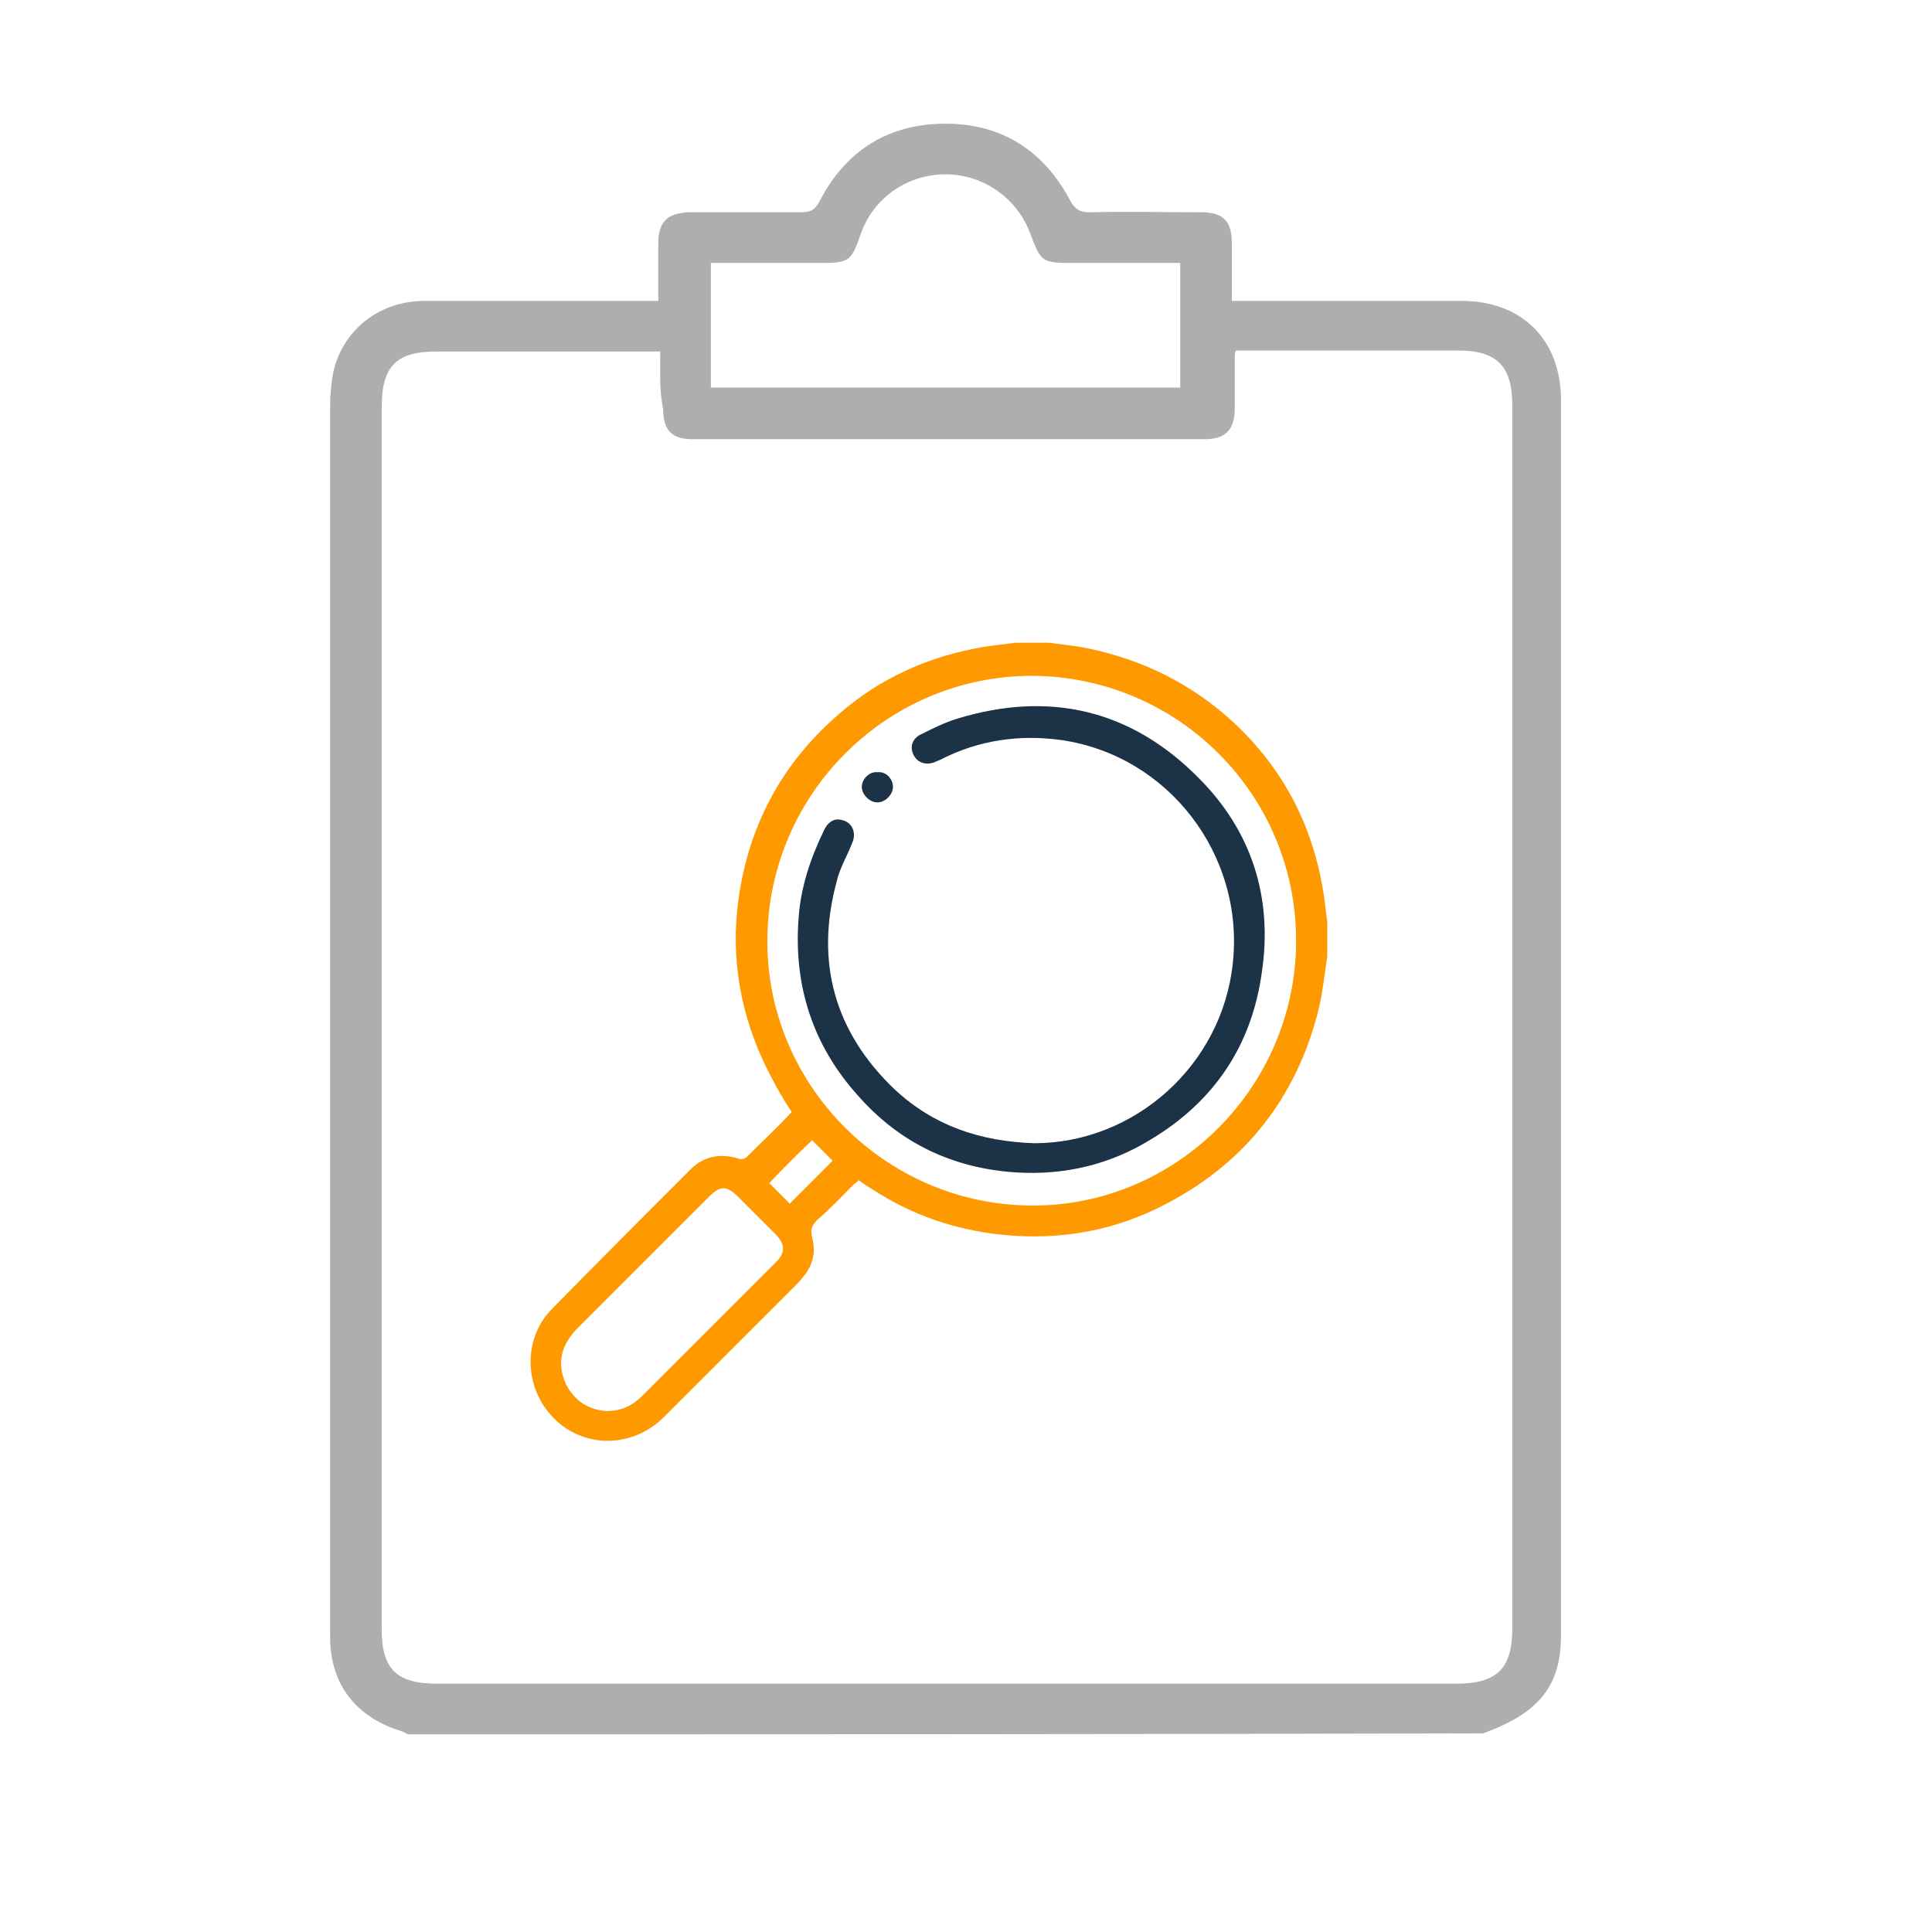 <?xml version="1.0" encoding="utf-8"?>
<!-- Generator: Adobe Illustrator 24.0.0, SVG Export Plug-In . SVG Version: 6.00 Build 0)  -->
<svg version="1.1" id="Capa_1" xmlns="http://www.w3.org/2000/svg" xmlns:xlink="http://www.w3.org/1999/xlink" x="0px" y="0px"
	 viewBox="0 0 198.4 198.4" style="enable-background:new 0 0 198.4 198.4;" xml:space="preserve">
<style type="text/css">
	.st0{fill:#ACAEAF;}
	.st1{fill:#FE9900;}
	.st2{fill:#1C3247;}
</style>
<path class="st0" d="M41.9,178.1c-0.2-0.1-0.4-0.2-0.6-0.3c-4.7-1.4-7.4-4.8-7.4-9.7c0-6.7,0-13.4,0-20.2c0-35.3,0-70.7,0-106
	c0-1.3,0.1-2.7,0.4-4c1.1-4.2,4.8-7,9.3-7c7.4,0,14.7,0,22.1,0c0.6,0,1.2,0,1.9,0c0-2,0-4,0-5.9c0-2.2,0.9-3.1,3.1-3.2
	c3.8,0,7.6,0,11.5,0c1,0,1.5-0.2,2-1.2c2.7-5.2,7.1-7.9,12.9-7.9c5.8,0,10.1,2.8,12.8,7.9c0.5,0.9,1,1.2,2,1.2c3.8-0.1,7.6,0,11.5,0
	c2.2,0,3.1,0.9,3.1,3.2c0,1.9,0,3.8,0,5.9c0.6,0,1.2,0,1.8,0c7.3,0,14.5,0,21.8,0c6.2,0,10.2,4,10.2,10.2c0,42.3,0,84.5,0,126.8
	c0,5.2-2.2,8-8,10.1C115.5,178.1,78.7,178.1,41.9,178.1z M67.8,36.1c-7.8,0-15.4,0-23,0c-4.1,0-5.6,1.5-5.6,5.7
	c0,41.8,0,83.7,0,125.5c0,4.1,1.5,5.6,5.7,5.6c34.9,0,69.7,0,104.6,0c4.2,0,5.8-1.5,5.8-5.7c0-9.1,0-18.2,0-27.3
	c0-32.8,0-65.5,0-98.3c0-4-1.6-5.6-5.5-5.6c-7.1,0-14.2,0-21.3,0c-0.6,0-1.1,0-1.6,0c-0.1,0.3-0.1,0.4-0.1,0.6c0,1.8,0,3.5,0,5.3
	c0,2.2-0.9,3.2-3.1,3.2c-17.5,0-35.1,0-52.6,0c-2.1,0-3-0.9-3-3.1C67.7,40.1,67.8,38.2,67.8,36.1z M73,39.8c16.2,0,32.2,0,48.2,0
	c0-4.3,0-8.5,0-12.8c-3.8,0-7.4,0-11.1,0c-3.1,0-3.2-0.1-4.3-3c-1.3-3.6-4.8-6.1-8.7-6.1c-3.9,0-7.4,2.4-8.7,6.1c-1,2.9-1.2,3-4.3,3
	c-3.7,0-7.4,0-11.1,0C73,31.4,73,35.6,73,39.8z"/>
<g>
	<path class="st1" d="M136.3,98.2c-0.3,2-0.5,4-1,5.9c-2.3,8.7-7.4,15.2-15.3,19.4c-5.4,2.9-11.1,3.9-17.1,3.3
		c-4.8-0.5-9.2-2-13.2-4.6c-0.5-0.3-1-0.6-1.5-1c-0.2,0.2-0.4,0.3-0.6,0.5c-1.2,1.2-2.3,2.4-3.6,3.5c-0.6,0.6-0.8,1-0.6,1.9
		c0.4,1.4,0.1,2.8-0.9,4c-0.2,0.2-0.3,0.4-0.5,0.6c-4.6,4.6-9.2,9.2-13.8,13.8c-3.6,3.6-9.3,3.2-12.2-0.9c-2.2-3.1-2-7.4,0.6-10.1
		c4.7-4.8,9.5-9.6,14.3-14.4c1.4-1.4,3.1-1.7,5-1.1c0.2,0.1,0.6,0,0.8-0.2c1.5-1.5,3.1-3,4.6-4.6c-0.7-1.1-1.4-2.2-2-3.4
		c-2.9-5.4-4.2-11.2-3.6-17.3c0.8-7.7,4-14.3,9.7-19.5c4.2-3.9,9.1-6.3,14.7-7.4c1.4-0.3,2.8-0.4,4.2-0.6c1.1,0,2.2,0,3.4,0
		c1.4,0.2,2.7,0.3,4.1,0.6c5.7,1.2,10.7,3.7,15,7.7c5.2,4.9,8.2,10.9,9.2,18c0.1,0.8,0.2,1.6,0.3,2.4
		C136.3,96,136.3,97.1,136.3,98.2z M106,69.4c-14.9,0-27.1,12.1-27.2,27.1c-0.1,14.9,12.1,27.2,27.1,27.3
		c14.9,0.1,27.2-12.2,27.2-27.2C133.1,81.6,121,69.5,106,69.4z M62.3,144.9c1.6,0,2.7-0.6,3.7-1.6c4.6-4.6,9.1-9.1,13.7-13.7
		c1-1,0.9-1.8,0-2.8c-1.3-1.3-2.5-2.5-3.8-3.8c-1.3-1.3-1.9-1.3-3.2,0c-4.4,4.4-8.8,8.8-13.2,13.2c-0.3,0.3-0.6,0.6-0.8,0.9
		c-1.2,1.5-1.4,3.2-0.6,5C59,143.9,60.5,144.8,62.3,144.9z M79,121.5c0.7,0.7,1.4,1.4,2.1,2.1c1.4-1.4,2.9-2.9,4.4-4.4
		c-0.7-0.7-1.4-1.4-2.1-2.1C81.9,118.5,80.4,120,79,121.5z"/>
	<path class="st2" d="M106.2,117.4c10.3,0,19.3-8,20.4-18.5C127.8,87.8,120,77.6,109,76c-4.3-0.6-8.5,0-12.4,2
		c-0.2,0.1-0.5,0.2-0.7,0.3c-0.9,0.3-1.7,0-2.1-0.8c-0.4-0.8-0.1-1.7,0.8-2.1c1.2-0.6,2.4-1.2,3.7-1.6c9.5-2.9,17.9-0.9,24.8,6.1
		c5.4,5.4,7.6,12.2,6.5,19.8c-1,7.6-4.9,13.4-11.4,17.3c-4.2,2.6-8.9,3.7-13.8,3.4c-6.5-0.4-12-3-16.3-7.9
		c-4.6-5.1-6.6-11.2-6.1-18.1c0.2-3.2,1.2-6.2,2.6-9.1c0.4-0.9,1.1-1.3,1.8-1.1c1.1,0.2,1.6,1.3,1.1,2.4c-0.5,1.3-1.3,2.6-1.6,4
		c-2.2,8.2-0.2,15.4,6,21.3C95.9,115.6,100.6,117.2,106.2,117.4z"/>
	<path class="st2" d="M91.7,80.8c0,0.8-0.8,1.6-1.6,1.6c-0.8,0-1.6-0.8-1.6-1.6c0-0.8,0.8-1.6,1.6-1.5C91,79.2,91.7,80,91.7,80.8z"
		/>
</g>
</svg>
